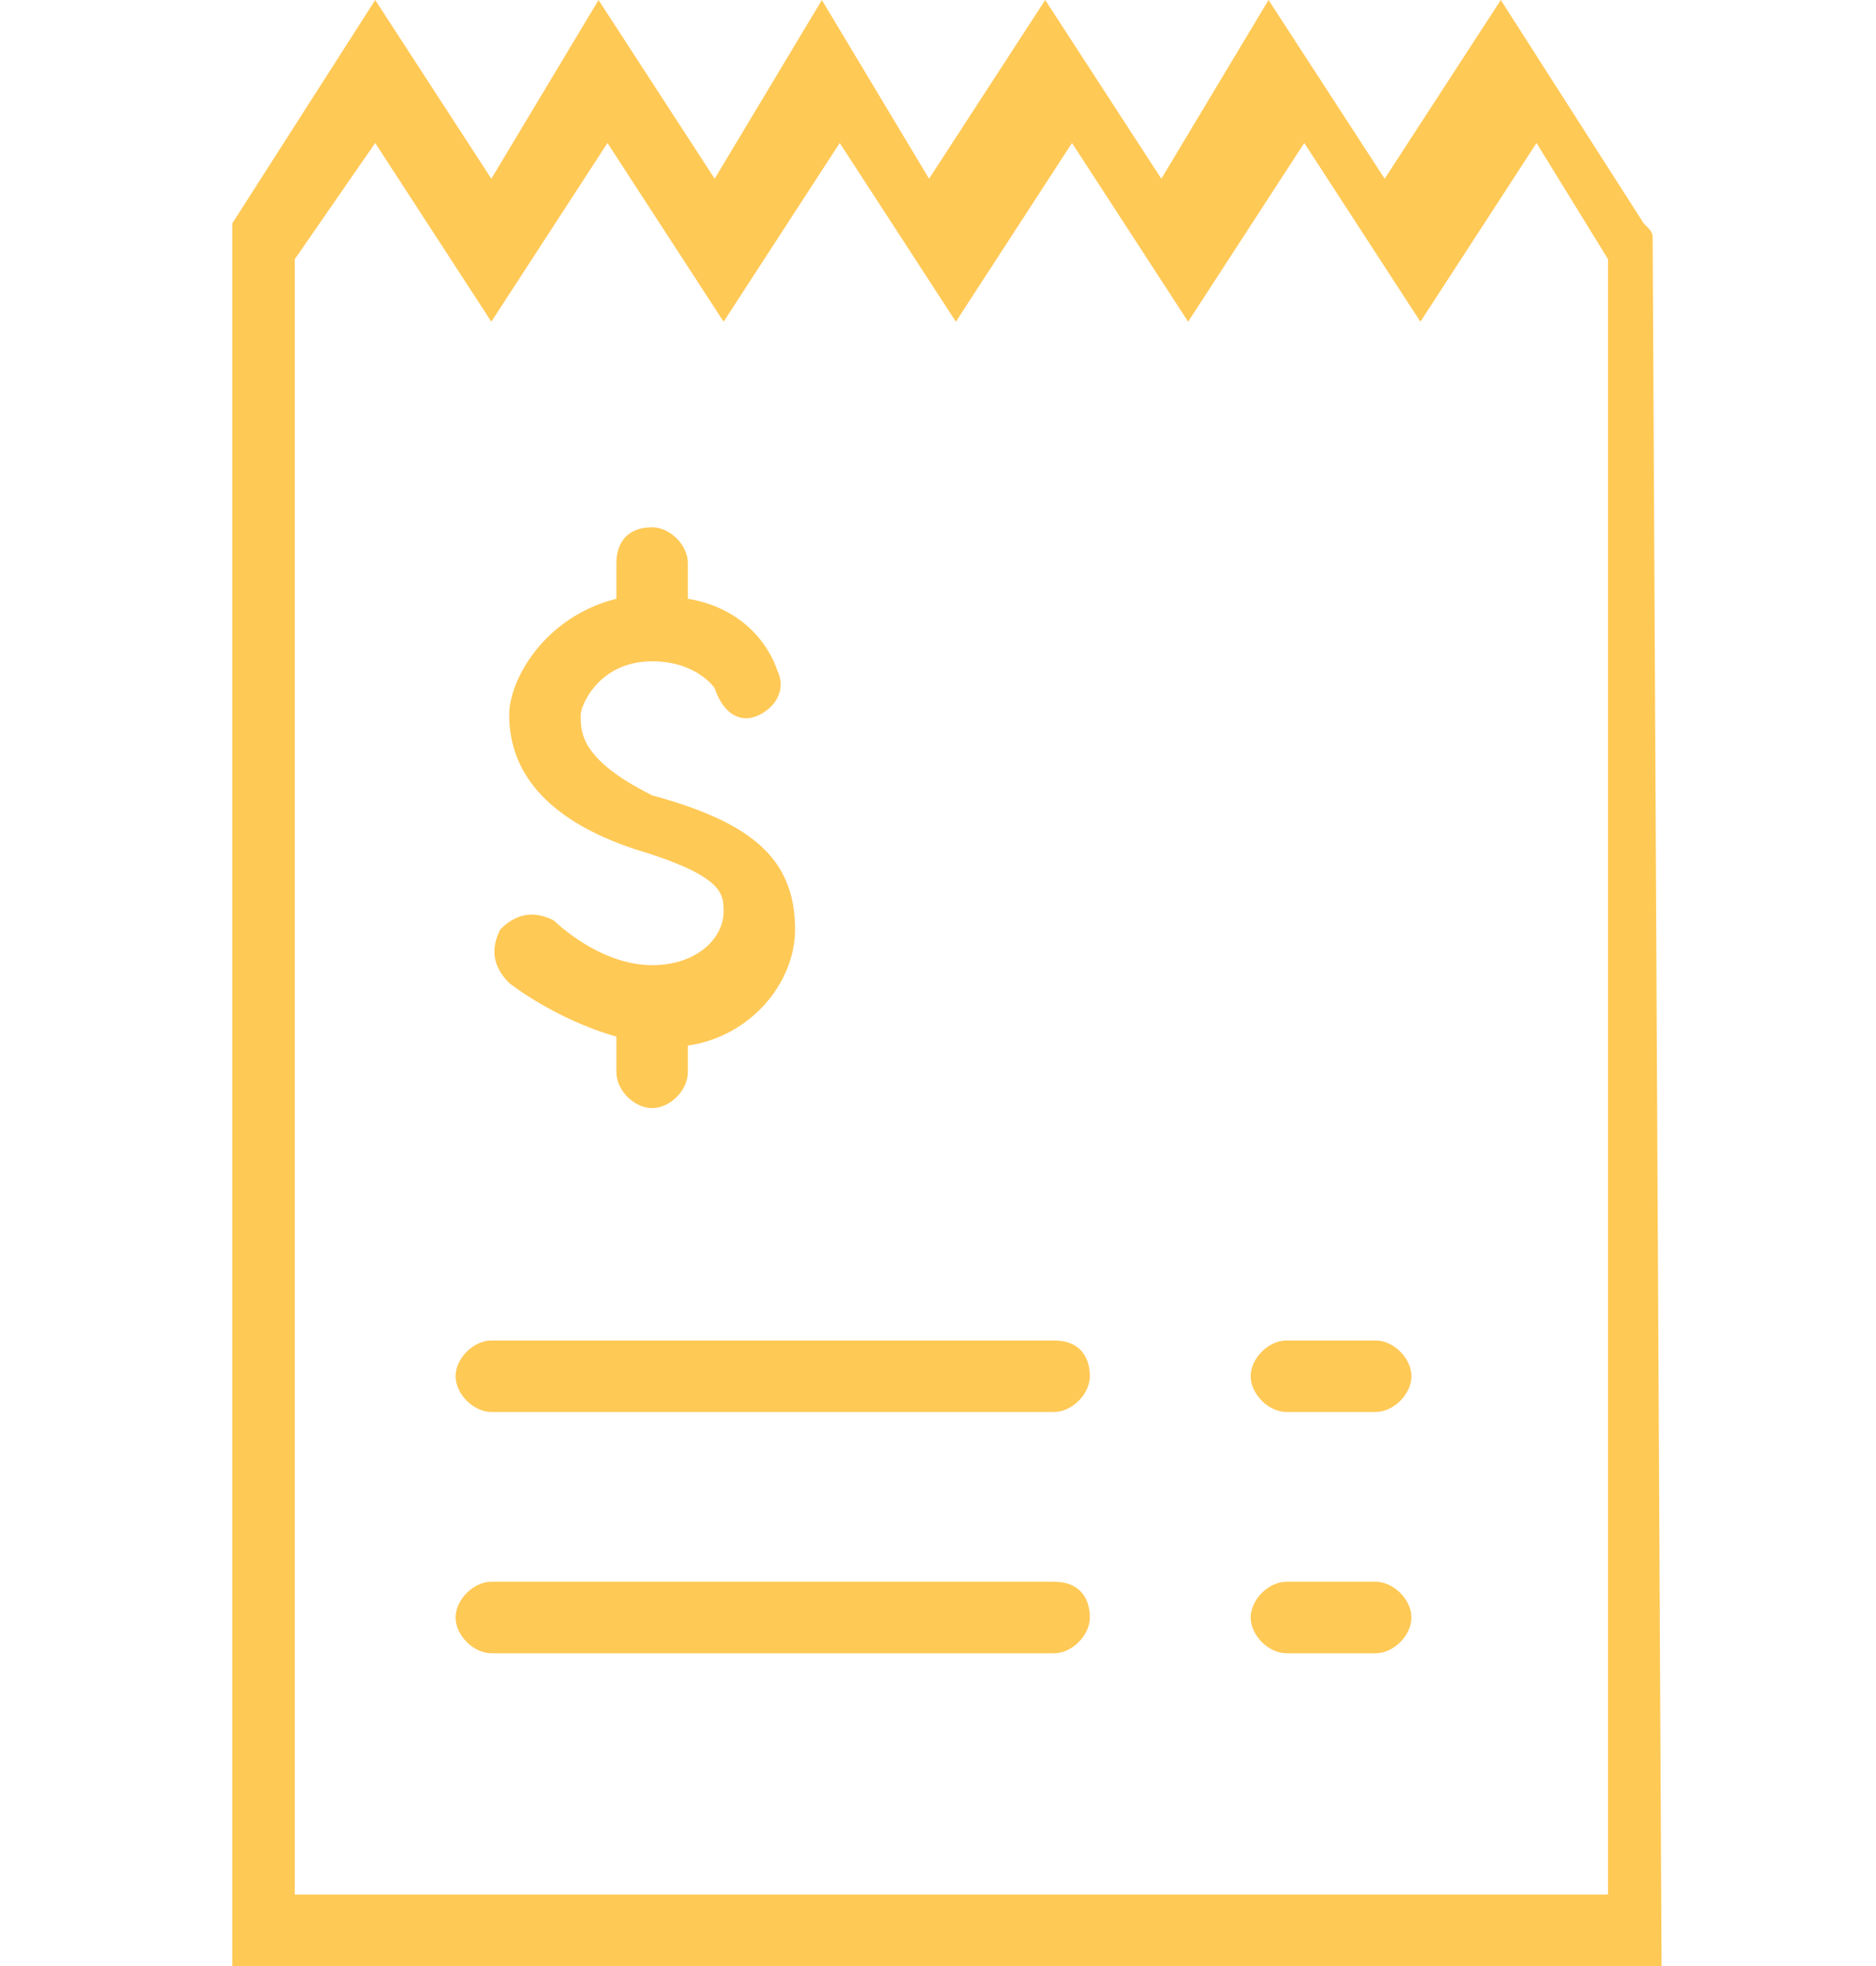<?xml version="1.0" encoding="utf-8"?>
<!-- Generator: Adobe Illustrator 23.0.1, SVG Export Plug-In . SVG Version: 6.00 Build 0)  -->
<svg version="1.1" id="Layer_1" xmlns="http://www.w3.org/2000/svg" xmlns:xlink="http://www.w3.org/1999/xlink" x="0px" y="0px"
	 viewBox="0 0 21 22" style="enable-background:new 0 0 21 22;" xml:space="preserve">
<style type="text/css">
	.st0{fill:#FFC956;}
</style>
<g>
	<g>
		<path class="st0" d="M18.5,2.7C18.5,2.7,18.5,2.6,18.5,2.7c0-0.1,0-0.1-0.1-0.2l0,0L16.8,0l-1.3,2l-1.3-2L13,2l-1.3-2l-1.3,2
			L9.2,0L8,2L6.7,0L5.5,2L4.2,0L2.6,2.5l0,0v0.1c0,0,0,0,0,0.1l0,0V22h16L18.5,2.7L18.5,2.7z M17.7,21.2H3.3V2.9l0.9-1.3l1.3,2
			l1.3-2l1.3,2l1.3-2l1.3,2l1.3-2l1.3,2l1.3-2l1.3,2l1.3-2L18,2.9v18.3H17.7z M6.9,11.6V12c0,0.2,0.2,0.4,0.4,0.4
			c0.2,0,0.4-0.2,0.4-0.4v-0.3c0.7-0.1,1.2-0.7,1.2-1.3c0-0.8-0.5-1.2-1.6-1.5C6.5,8.5,6.5,8.2,6.5,8c0-0.1,0.2-0.6,0.8-0.6
			C7.8,7.4,8,7.7,8,7.7C8.1,8,8.3,8.1,8.5,8c0.2-0.1,0.3-0.3,0.2-0.5c-0.1-0.3-0.4-0.7-1-0.8V6.3c0-0.2-0.2-0.4-0.4-0.4
			C7,5.9,6.9,6.1,6.9,6.3v0.4C6.1,6.9,5.7,7.6,5.7,8c0,0.7,0.5,1.2,1.4,1.5c1,0.3,1,0.5,1,0.7c0,0.3-0.3,0.6-0.8,0.6
			c-0.6,0-1.1-0.5-1.1-0.5c-0.2-0.1-0.4-0.1-0.6,0.1c-0.1,0.2-0.1,0.4,0.1,0.6C5.7,11,6.2,11.4,6.9,11.6z M11.8,15H5.5
			c-0.2,0-0.4,0.2-0.4,0.4s0.2,0.4,0.4,0.4h6.3c0.2,0,0.4-0.2,0.4-0.4S12.1,15,11.8,15z M15.4,15h-1c-0.2,0-0.4,0.2-0.4,0.4
			s0.2,0.4,0.4,0.4h1c0.2,0,0.4-0.2,0.4-0.4C15.8,15.2,15.6,15,15.4,15z M15.4,17.7h-1c-0.2,0-0.4,0.2-0.4,0.4
			c0,0.2,0.2,0.4,0.4,0.4h1c0.2,0,0.4-0.2,0.4-0.4C15.8,17.9,15.6,17.7,15.4,17.7z M11.8,17.7H5.5c-0.2,0-0.4,0.2-0.4,0.4
			c0,0.2,0.2,0.4,0.4,0.4h6.3c0.2,0,0.4-0.2,0.4-0.4C12.2,17.9,12.1,17.7,11.8,17.7z"/>
	</g>
</g>
</svg>
